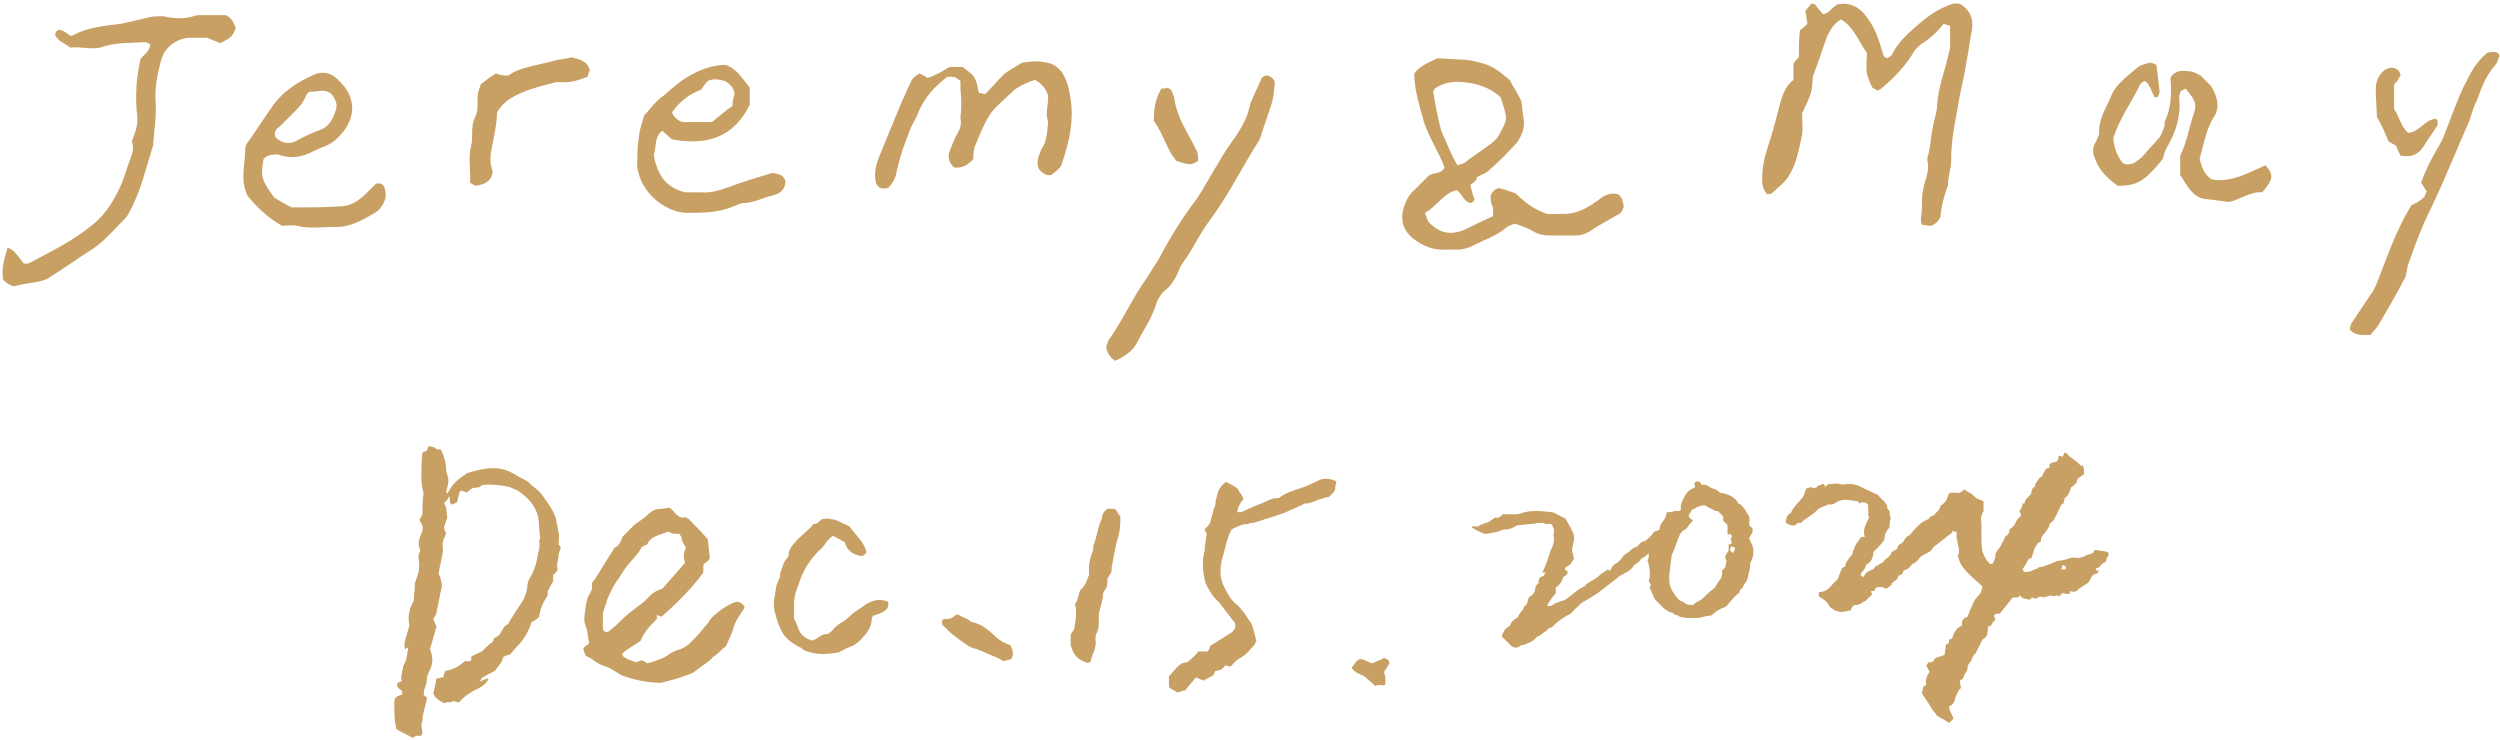 <!-- Generator: Adobe Illustrator 25.0.0, SVG Export Plug-In  -->
<svg version="1.1" xmlns="http://www.w3.org/2000/svg" xmlns:xlink="http://www.w3.org/1999/xlink" x="0px" y="0px" width="231.4px"
	 height="68.5px" viewBox="0 0 231.4 68.5" style="overflow:visible;enable-background:new 0 0 231.4 68.5;" xml:space="preserve">
<style type="text/css">
	.st0{fill:#C9A063;}
</style>
<defs>
</defs>
<g>
	<g>
		<path class="st0" d="M42.3,46.5c-0.2,0.1-0.3,0.1-0.4,0.2c-0.4-0.1-0.2-0.4-0.3-0.7c0,0-0.1,0-0.1,0c0,0.3-0.3,0.4-0.4,0.6
			c0.3,0.4,0.2,0.8,0.3,1.3c-0.1,0.3-0.2,0.6-0.3,0.9c0,0.2,0.1,0.3,0.2,0.6c-0.1,0.1-0.1,0.3-0.2,0.4c-0.1,0.3-0.2,0.6-0.1,0.9
			c0,0.1,0,0.2,0,0.3c-0.1,0.7-0.3,1.4-0.4,2.1c0.1,0.2,0.2,0.4,0.2,0.6c0.1,0.2,0.1,0.5,0.1,0.6c-0.2,0.8-0.3,1.5-0.5,2.4
			c0,0.1-0.1,0.3-0.3,0.6c0.1,0.2,0.2,0.5,0.3,0.7c-0.2,0.7-0.4,1.4-0.6,2.1c0.3,0.7,0.3,1.4-0.1,2.1c-0.1,0.2-0.2,0.5-0.2,0.7
			c0,0.3-0.1,0.6-0.2,0.9c-0.1,0.1,0,0.3-0.1,0.5c0.1,0.1,0.2,0.2,0.3,0.2c0,0.1,0,0.2,0,0.2c-0.1,0.7-0.4,1.3-0.4,2
			c0,0.1-0.1,0.3-0.1,0.3c0,0.3,0.1,0.6,0.1,0.9c-0.1,0.3-0.3,0.2-0.5,0.2c-0.1,0-0.3,0.1-0.4,0.2c-0.5-0.3-1-0.5-1.5-0.8
			c-0.2-0.7-0.2-1.5-0.2-2.2c0-0.1,0-0.2,0-0.3c0-0.3,0.1-0.5,0.4-0.6c0.1,0,0.2-0.1,0.3-0.1c0.1-0.3,0-0.4-0.2-0.5
			c-0.2-0.2-0.3-0.3-0.2-0.6c0.1,0,0.2-0.1,0.3-0.1c0,0,0.1-0.1,0.1-0.1c-0.1-0.2-0.1-0.4,0-0.6c0-0.2,0-0.3,0.1-0.5
			c0-0.1,0-0.3,0.1-0.4c0.1-0.2,0.2-0.4,0.2-0.5c0.1-0.3,0.1-0.7,0.2-1.1c-0.1,0.1-0.2,0.1-0.3,0.2c-0.2-0.6,0.1-1.1,0.4-2.2
			c-0.2-0.9,0-1.6,0.4-2.3c0-0.5,0.1-1,0.1-1.6c0.1-0.3,0.2-0.6,0.3-0.9c0.1-0.3,0.1-0.7,0.1-1c-0.1-0.4-0.1-0.8,0.1-1.1
			c0-0.2-0.1-0.3-0.1-0.4c-0.1-0.3,0-0.7,0.1-1c0.3-0.5,0.3-0.9,0-1.3c0,0,0-0.1-0.1-0.2c0.1-0.1,0.2-0.3,0.3-0.5c0-0.6,0-1.2,0.1-2
			c-0.1-0.3-0.2-0.8-0.2-1.3c0-0.8,0-1.6,0.1-2.4c0.1-0.1,0.3-0.1,0.4-0.2c0.1-0.1,0.1-0.3,0.2-0.4c0.2,0,0.3,0.1,0.5,0.1
			c0.1,0.1,0.2,0.2,0.3,0.2c0.1,0,0.2,0,0.3,0c0.3,0.6,0.5,1.3,0.5,1.9c0,0.3,0.2,0.6,0.2,1c0,0.3-0.1,0.6-0.2,1
			c0,0.1,0.1,0.1,0.1,0.2c0.5-0.9,0.9-1.3,1.7-1.8c0,0,0.1-0.1,0.1-0.1c1-0.3,2.1-0.6,3.2-0.4c0.5,0.1,0.9,0.3,1.4,0.6
			c0.3,0.2,0.6,0.3,0.9,0.5c0.2,0.1,0.3,0.2,0.5,0.4c0.2,0.2,0.4,0.3,0.6,0.5c0.1,0.1,0.2,0.2,0.3,0.3c0.4,0.6,0.9,1.2,1.2,1.9
			c0.1,0.2,0.2,0.5,0.2,0.7c0.1,0.3,0.1,0.6,0.2,1c0.1,0.3,0,0.7,0,1.1c0.1,0.1,0.2,0.2,0.2,0.4c-0.1,0.2-0.2,0.4-0.2,0.6
			c0,0.3-0.1,0.5-0.1,0.7c-0.1,0.2,0,0.4,0,0.7c-0.1,0.1-0.2,0.3-0.4,0.4c0,0.2,0,0.3,0,0.6c-0.2,0.3-0.3,0.6-0.5,0.9
			c0,0.1,0,0.2,0,0.4c-0.4,0.6-0.7,1.2-0.8,2c-0.2,0.2-0.5,0.4-0.7,0.5c-0.3,0.9-0.7,1.6-1.4,2.3c-0.2,0.2-0.4,0.5-0.6,0.7
			c-0.2,0-0.4,0.1-0.6,0.2c-0.1,0.2-0.1,0.4-0.2,0.5c-0.2,0.3-0.4,0.5-0.6,0.8c-0.4,0.2-0.8,0.4-1.1,0.6c-0.1,0-0.1,0.1-0.3,0.4
			c0.4-0.2,0.6-0.3,0.8-0.3c0,0,0,0.1,0,0.1c-0.3,0.5-0.8,0.8-1.3,1c-0.5,0.3-1,0.6-1.4,1.1c-0.1,0-0.2,0-0.5-0.1
			c-0.1,0-0.2,0.1-0.4,0.1c-0.2,0-0.3,0-0.5,0.1c-0.3-0.2-0.8-0.4-1-0.9c0.1-0.4,0.2-0.9,0.3-1.4c0.2,0,0.4-0.1,0.6-0.1
			c0.1-0.2,0.1-0.4,0.2-0.6c0.7-0.1,1.3-0.4,1.8-0.9c0.2,0,0.3,0,0.5,0c0.2-0.1,0.1-0.3,0.1-0.4c0.3-0.2,0.6-0.3,1-0.5
			c0.3-0.3,0.6-0.6,1-0.9c0,0,0.1-0.1,0.1-0.3c0.2-0.1,0.3-0.2,0.5-0.3c0.3-0.4,0.4-0.9,0.8-1c0.4-0.7,0.8-1.3,1.2-1.9
			c0.3-0.4,0.5-0.9,0.6-1.5c0-0.4,0.1-0.7,0.3-1c0.4-0.7,0.6-1.4,0.7-2.2c0.1-0.3,0.2-0.7,0.1-1.1c0-0.1,0.1-0.3,0.1-0.3
			c-0.1-0.7-0.1-1.4-0.2-2c-0.3-1.1-1-1.8-1.9-2.4c-0.2-0.1-0.5-0.2-0.7-0.3c-0.7-0.2-1.9-0.3-2.5-0.2c-0.1,0-0.2,0.1-0.2,0.1
			c-0.2,0.2-0.5,0.1-0.8,0.2c-0.1,0.1-0.3,0.2-0.5,0.4c-0.2-0.1-0.3-0.1-0.5-0.2c-0.1,0.1-0.1,0.1-0.2,0.2
			C42.5,45.8,42.4,46.1,42.3,46.5z"/>
		<path class="st0" d="M67.2,59.8c-0.4,0.3-0.7,0.7-1.2,1c-0.4,0.5-1,0.8-1.5,1.2c-0.4,0.4-1,0.5-1.5,0.7c-0.6,0.2-1.1,0.3-1.8,0.5
			c-1.1,0-2.2-0.2-3.4-0.6c-0.4-0.1-0.7-0.4-1.1-0.6c-0.3-0.2-0.6-0.3-0.9-0.4c-0.3-0.1-0.6-0.3-0.9-0.5c-0.2-0.2-0.5-0.3-0.7-0.4
			C54.1,60.4,54,60.2,54,60c0.2-0.2,0.3-0.3,0.5-0.4c0-0.1,0.1-0.2,0-0.2c-0.1-0.5-0.1-1-0.3-1.5c-0.2-0.5-0.1-1,0-1.6
			c0-0.3,0.1-0.6,0.2-1c0.1-0.2,0.3-0.5,0.4-0.8c0-0.1,0-0.3,0-0.5c0-0.1,0.1-0.2,0.2-0.3c0.6-0.9,1.1-1.8,1.7-2.7
			c0.1-0.1,0.1-0.3,0.2-0.3c0.4-0.2,0.6-0.6,0.7-1c0.4-0.4,0.8-0.8,1.1-1.1c0.1-0.1,0.3-0.2,0.4-0.3c0.3-0.2,0.6-0.4,0.9-0.7
			c0.3-0.3,0.7-0.5,1.1-0.5c0.3,0,0.6-0.1,0.9-0.1c0.4,0.3,0.6,0.8,1.1,0.9c0.1,0,0.3,0,0.4,0c0.1,0,0.1,0.1,0.2,0.1
			c0.6,0.6,1.2,1.2,1.8,1.9c0.1,0.5,0.1,1.1,0.2,1.7c0,0.3-0.4,0.4-0.6,0.7c0,0.2,0,0.4,0,0.7c-1.1,1.5-2.5,2.9-3.9,4.1
			c-0.1-0.1-0.3-0.1-0.4-0.2c0,0.2,0,0.3,0,0.4c-0.6,0.6-1.2,1.2-1.5,2c-0.5,0.4-1.2,0.7-1.7,1.2c0,0.2,0.1,0.3,0.3,0.4
			c0.3,0.2,0.7,0.3,1,0.4c0.2-0.1,0.3-0.1,0.5-0.2c0.1,0.1,0.3,0.1,0.5,0.3c0.7-0.2,1.5-0.4,2.1-0.9c0.2-0.1,0.4-0.2,0.6-0.3
			c0.5-0.1,0.8-0.3,1.2-0.6c0.4-0.4,0.8-0.8,1.2-1.3c0.2-0.3,0.5-0.5,0.7-0.9c0.3-0.4,0.7-0.7,1.1-1c0.5-0.3,0.9-0.6,1.4-0.7
			c0.3,0,0.5,0.2,0.7,0.4c0,0.1,0,0.2,0,0.2c-0.4,0.6-0.8,1.1-1,1.8C67.7,58.8,67.4,59.3,67.2,59.8z M56.2,58.5
			c0.3-0.1,0.5-0.4,0.8-0.6c0.4-0.4,0.8-0.8,1.3-1.2c0.6-0.5,1.3-0.9,1.8-1.5c0.4-0.4,0.8-0.6,1.2-0.7c0.7-0.8,1.4-1.6,2.1-2.4
			c-0.1-0.4-0.2-0.9,0.1-1.4c-0.2-0.3-0.4-0.6-0.4-0.9c0-0.1-0.2-0.3-0.2-0.4c-0.2,0-0.4,0-0.5,0c-0.2,0-0.4-0.1-0.5-0.2
			c-0.3,0.1-0.6,0.2-0.9,0.3c-0.5,0.2-0.9,0.4-1.1,0.9c-0.5,0.2-0.5,0.2-0.6,0.4c-0.3,0.6-0.8,1-1.2,1.5c-0.4,0.5-0.7,1.1-1.1,1.6
			c-0.3,0.5-0.6,1.1-0.8,1.6c-0.1,0.4-0.3,0.9-0.4,1.3c0,0.5,0,0.9,0,1.3C55.8,58.3,55.9,58.5,56.2,58.5z"/>
		<path class="st0" d="M111.7,49.4c-0.1-0.1-0.1-0.2-0.2-0.4c0.2-0.2,0.4-0.4,0.5-0.6c0.2-0.7,0.3-1.2,0.5-1.7c0-0.2,0-0.4,0.1-0.6
			c0.1-0.6,0.3-1.1,0.9-1.5c0.3,0.2,0.6,0.3,0.9,0.5c0.1,0.1,0.2,0.1,0.2,0.2c0.1,0.3,0.4,0.5,0.5,0.9c-0.3,0.3-0.5,0.7-0.6,1.2
			c0.2,0,0.3,0,0.4,0c0.5-0.2,1-0.5,1.6-0.7c0.6-0.2,1.1-0.6,1.8-0.6c0.1,0,0.1,0,0.2-0.1c0.7-0.5,1.6-0.7,2.4-1
			c0.4-0.2,0.7-0.3,1.1-0.5c0.5-0.3,1.1-0.2,1.6,0c0,0,0,0,0.1,0.1c0,0.1-0.1,0.3-0.1,0.4c0,0.2,0,0.3-0.1,0.5
			c-0.2,0.2-0.3,0.3-0.5,0.5c-0.3,0-0.6,0.2-0.8,0.2c-0.4,0.1-0.8,0.4-1.3,0.4c-0.2,0-0.3,0.1-0.5,0.2c-0.5,0.2-1.1,0.5-1.6,0.7
			c-0.9,0.3-1.8,0.6-2.8,0.9c-0.2,0-0.3,0-0.5,0.1c-0.6,0-1.1,0.3-1.5,0.5c-0.5,0.9-0.6,1.9-0.9,2.8c-0.2,0.9-0.2,1.7,0.2,2.5
			c0.3,0.6,0.6,1.2,1.1,1.6c0.5,0.4,0.9,1,1.2,1.5c0.3,0.3,0.4,0.8,0.5,1.2c0.1,0.2,0.1,0.5,0.2,0.7c-0.1,0.1-0.1,0.3-0.2,0.4
			c-0.4,0.4-0.7,0.9-1.3,1.2c-0.4,0.2-0.6,0.5-0.9,0.8c-0.2,0-0.3-0.1-0.5-0.1c-0.1,0.1-0.2,0.3-0.4,0.4c-0.1,0-0.3,0.1-0.5,0.1
			c-0.1,0.1-0.1,0.3-0.2,0.4c-0.3,0.2-0.6,0.3-0.9,0.5c-0.2-0.1-0.5-0.2-0.7-0.3c-0.2,0.2-0.3,0.4-0.5,0.6c-0.2,0.2-0.3,0.4-0.5,0.6
			c-0.1,0-0.4,0.1-0.7,0.2c-0.3-0.2-0.6-0.3-0.8-0.5c0-0.3,0-0.6,0-1c0.4-0.4,0.7-0.9,1.2-1.2c0.1,0,0.3-0.1,0.5-0.1
			c0.3-0.3,0.8-0.6,1-1c0.3,0,0.6,0,0.9,0c0.1-0.2,0.2-0.3,0.2-0.5c0.6-0.4,1.3-0.8,1.9-1.2c0.2-0.1,0.3-0.3,0.4-0.4
			c0.1-0.4,0-0.6-0.2-0.8c-0.3-0.4-0.7-0.9-1-1.3c-0.1-0.1-0.2-0.3-0.3-0.4c-0.5-0.4-0.8-0.9-1.1-1.5c-0.2-0.3-0.2-0.7-0.3-1.1
			c-0.1-0.7-0.1-1.4,0.1-2.1C111.5,50.6,111.6,50,111.7,49.4z"/>
		<path class="st0" d="M82.2,55.7c0.1,0.5-0.1,0.7-0.4,0.9c-0.3,0.2-0.7,0.3-1,0.4c0,0.1-0.1,0.1-0.1,0.2c0,0.5-0.2,1-0.5,1.4
			c-0.4,0.5-0.9,1.1-1.6,1.3c-0.3,0.1-0.6,0.3-1,0.5c-0.2,0-0.6,0.1-0.9,0.1c-0.7,0.1-1.3,0-2-0.2c-0.2-0.1-0.3-0.1-0.4-0.2
			c-0.1-0.1-0.2-0.2-0.3-0.2c-1.3-0.7-1.6-1.2-2-2.3c-0.1-0.3-0.2-0.6-0.3-1c-0.1-0.5-0.1-0.9,0-1.4c0.1-0.4,0.1-0.8,0.2-1.1
			c0.1-0.2,0.2-0.5,0.3-0.7c0-0.1,0-0.2,0-0.3c0.2-0.5,0.3-1.1,0.7-1.5c0.1-0.1,0.1-0.2,0.1-0.3c0-0.4,0.3-0.8,0.6-1.1
			c0.2-0.3,0.5-0.5,0.8-0.8c0.3-0.3,0.6-0.5,0.9-0.9c0.1,0,0.3,0,0.5-0.2c0.2-0.3,0.5-0.3,0.8-0.3c0.2,0,0.4,0.1,0.7,0.1
			c0.4,0.2,0.9,0.4,1.3,0.6c0.6,0.8,1.4,1.5,1.6,2.4c-0.2,0.4-0.5,0.4-0.8,0.3c-0.6-0.2-1-0.5-1.2-1.2c-0.3-0.2-0.7-0.4-1.1-0.6
			c-0.3,0.2-0.5,0.4-0.7,0.7c-0.1,0.2-0.3,0.4-0.4,0.5c-0.6,0.5-1,1.1-1.4,1.7c-0.1,0.2-0.2,0.4-0.3,0.6c-0.2,0.4-0.3,0.8-0.5,1.3
			c-0.2,0.5-0.3,1-0.3,1.5c0,0.5,0,0.9,0,1.4c0.2,0.3,0.3,0.6,0.4,0.9c0.2,0.5,0.5,0.8,1,1c0.1,0,0.2,0,0.2,0.1
			c0.6-0.1,0.9-0.7,1.5-0.6c0.1-0.1,0.3-0.2,0.4-0.3c0.3-0.4,0.7-0.7,1.1-0.9c0.3-0.2,0.6-0.5,0.8-0.7c0.4-0.3,0.9-0.6,1.3-0.9
			C80.9,55.5,81.5,55.4,82.2,55.7z"/>
		<path class="st0" d="M100.8,53.2c0-0.2,0-0.5,0-0.7c0-0.4,0.1-0.7,0.2-1.1c0.1-0.2,0.2-0.5,0.2-0.7c0-0.1,0-0.1,0-0.2
			c0.3-0.7,0.4-1.6,0.7-2.3c0.1-0.1,0.1-0.3,0.1-0.4c0.1-0.3,0.2-0.5,0.5-0.7c0.2,0,0.4,0,0.7,0c0.2,0.2,0.3,0.5,0.5,0.7
			c0,0.6,0,1.2-0.2,1.9c-0.3,0.9-0.4,1.9-0.6,2.8c0,0.2,0,0.4-0.1,0.6c-0.1,0.1-0.2,0.3-0.3,0.5c0,0.4,0,0.8-0.3,1.1
			c0,0.1-0.1,0.2-0.1,0.2c0,0.7-0.3,1.3-0.4,2c0,0.2,0,0.4,0,0.7c0,0.3,0,0.7-0.2,1c-0.1,0.2-0.1,0.4-0.1,0.6c0.1,0.5-0.1,1-0.3,1.5
			c-0.1,0.2-0.1,0.4-0.2,0.6c-0.1,0-0.3,0.1-0.4,0c-0.6-0.2-1.1-0.6-1.3-1.3c0-0.1-0.1-0.2-0.1-0.3c0-0.3,0-0.6,0-1
			c0.1-0.1,0.2-0.3,0.3-0.4c0.1-0.5,0.2-1,0.2-1.5c0-0.3,0-0.5-0.1-0.9c0.3-0.3,0.3-0.9,0.5-1.3C100.5,54.2,100.6,53.7,100.8,53.2
			C100.8,53.2,100.8,53.2,100.8,53.2z"/>
		<path class="st0" d="M93.5,59.7c0.2,0.4,0.4,0.8,0.1,1.3c-0.2,0.1-0.5,0.1-0.7,0.2c-0.5-0.3-1-0.5-1.5-0.7
			c-0.4-0.2-0.9-0.4-1.3-0.5c-0.3-0.1-0.6-0.3-0.9-0.5c-0.5-0.4-1-0.7-1.4-1.1c-0.2-0.2-0.4-0.4-0.6-0.6c0-0.2,0-0.3,0-0.4
			c0.1,0,0.1-0.1,0.2-0.1c0.2,0,0.4,0,0.7-0.1c0.1-0.1,0.3-0.2,0.4-0.3c0.1,0,0.1,0,0.2,0c0.3,0.2,0.7,0.3,1,0.5
			c0.1,0.1,0.2,0.2,0.4,0.2c0.9,0.3,1.1,0.5,1.7,1C92.3,59.1,92.8,59.5,93.5,59.7z"/>
		<path class="st0" d="M125.1,61.8c0.3-0.3,0.4-0.7,0.8-0.8c0.4,0,0.7,0.3,1.1,0.4c0.4-0.2,0.8-0.3,1.1-0.5c0.3,0.1,0.5,0.2,0.5,0.5
			c-0.1,0.2-0.3,0.5-0.5,0.8c0.1,0.3,0.2,0.7,0.1,1.2c-0.3,0.1-0.6-0.1-0.9,0.1c-0.3-0.3-0.7-0.6-1-0.9
			C125.9,62.4,125.4,62.3,125.1,61.8z"/>
		<g>
			<path class="st0" d="M173.6,54.4c0,0.1-0.1,0.2-0.1,0.3c-0.1,0-0.2,0-0.3,0c0,0.1,0,0.2,0.1,0.3c-0.2,0.2-0.4,0.4-0.6,0.6
				c-0.3,0.1-0.5,0.4-0.9,0.4c-0.1,0-0.2,0-0.3,0.1c-0.1,0.2-0.2,0.3-0.2,0.4c-0.2,0-0.4,0.1-0.5,0.1c-0.2,0-0.4,0.1-0.6,0
				c-0.2,0-0.4-0.1-0.5-0.2c-0.1-0.1-0.2-0.1-0.3-0.2c-0.2-0.4-0.5-0.7-0.9-0.9c-0.2-0.1-0.2-0.3-0.1-0.5c0.5,0,0.9-0.3,1.2-0.7
				c0.1-0.1,0.3-0.3,0.4-0.4c0.1-0.1,0.2-0.2,0.2-0.4c0.1-0.2,0.2-0.5,0.3-0.7c0.1-0.1,0.2-0.1,0.3-0.2c0-0.3,0.2-0.5,0.4-0.8
				c0.1-0.1,0.3-0.3,0.3-0.5c0-0.1,0.1-0.2,0.1-0.3c0.1-0.2,0.2-0.5,0.4-0.7c0.1-0.2,0.2-0.3,0.3-0.4c0.1,0,0.2,0,0.3,0
				c-0.1-0.3-0.1-0.6,0-0.9c0.1-0.3,0.2-0.5,0.4-0.9c0-0.1-0.1-0.2-0.1-0.3c0.1-0.2,0-0.6,0-0.9c-0.2-0.2-0.5-0.3-0.8-0.1
				c-0.1-0.1-0.1-0.2-0.1-0.2c-0.3,0-0.5-0.1-0.8-0.1c-0.5-0.1-1,0-1.4,0.3c-0.1,0.1-0.4,0.1-0.5,0.1c0,0-0.1,0-0.1,0
				c-0.3,0.2-0.7,0.2-1,0.5c-0.1,0.1-0.2,0.2-0.3,0.3c-0.3,0.2-0.7,0.5-1,0.7c-0.1,0.1-0.1,0.1-0.2,0.2c-0.2,0-0.4,0-0.5,0.2
				c-0.3,0.1-0.6,0-0.9-0.2c0-0.4,0.1-0.7,0.4-0.9c0,0,0.1,0,0.1-0.1c0.2-0.5,0.7-0.9,1-1.3c0.1-0.1,0.2-0.3,0.2-0.4
				c0.1-0.2,0.1-0.3,0.2-0.5c0.1,0,0.3-0.1,0.5-0.1c0,0,0.1,0,0.1,0.1c0.1,0,0.3-0.1,0.4-0.1c0,0,0-0.1,0-0.1
				c0.2-0.1,0.3-0.1,0.5-0.2c0.1,0,0.1,0,0.2,0.1c0,0.1,0,0.1,0,0.2c0.1-0.1,0.1-0.1,0.2-0.2c0.1-0.1,0.2-0.1,0.3-0.1
				c0.3,0,0.6-0.1,0.9,0c0.2,0.1,0.5,0,0.7,0c0.4,0,0.7,0,1.1,0.2c0.6,0.3,1.1,0.5,1.7,0.8c0,0,0.1,0,0.1,0.1
				c0.2,0.3,0.6,0.5,0.7,0.8c0.1,0.1,0.1,0.3,0.1,0.4c0.1,0.1,0.2,0.2,0.2,0.2c0,0.2,0,0.4,0.1,0.6c0,0,0,0.1,0,0.1
				c-0.1,0.3-0.1,0.5-0.1,0.8c-0.4,0.5-0.4,0.5-0.5,1.2c-0.3,0.4-0.6,0.7-1,1.1c0,0.2,0,0.3-0.1,0.5c0,0.1-0.1,0.3-0.2,0.4
				c-0.1,0.1-0.2,0.2-0.4,0.3c0,0.4-0.4,0.6-0.5,0.9c0.1,0.1,0.2,0.2,0.3,0.2c0.1-0.2,0.2-0.4,0.4-0.5c0.2-0.1,0.4-0.2,0.5-0.2
				c0.1-0.1,0.1-0.2,0.2-0.3c0.1,0,0.2,0,0.2-0.1c0.2-0.1,0.5-0.2,0.6-0.4c0-0.1,0.1-0.1,0.2-0.2c0.2-0.1,0.4-0.3,0.5-0.6
				c0.2-0.1,0.3-0.2,0.5-0.3c0-0.1,0.1-0.2,0.1-0.3c0,0,0.1-0.1,0.1-0.1c0.2-0.1,0.4-0.2,0.5-0.5c0.1-0.2,0.3-0.3,0.5-0.4
				c0.2-0.3,0.4-0.5,0.6-0.7c0.2-0.2,0.4-0.4,0.6-0.5c0.1-0.1,0.1-0.1,0.2-0.1c0.2-0.1,0.4-0.2,0.5-0.4c0.1,0,0.2-0.1,0.3-0.1
				c0.2-0.3,0.6-0.5,0.6-0.9c0.4-0.2,0.6-0.5,0.7-0.9c0-0.1,0.1-0.2,0.2-0.3c0.2,0,0.3,0,0.5,0c0.3,0.1,0.5,0,0.7-0.2
				c0,0,0.1-0.1,0.1-0.1c0.1,0.1,0.2,0.1,0.3,0.2c0.2,0.1,0.4,0.2,0.5,0.3c0.1,0.1,0.2,0.2,0.3,0.3c0.2,0.1,0.5,0.2,0.7,0.3
				c0,0.3,0,0.6,0,0.9c-0.2,0.3-0.3,0.7-0.2,1.1c0,0.2,0,0.3,0,0.5c0,0.2,0,0.4,0,0.6c0,0.5,0,1.1,0.1,1.6c0.1,0.1,0.1,0.3,0.2,0.4
				c0.1,0.3,0.3,0.5,0.5,0.7c0,0,0.1,0,0.2,0c0.2-0.3,0.3-0.5,0.3-0.9c0-0.1,0.1-0.2,0.2-0.4c0.1-0.1,0.2-0.2,0.3-0.4
				c0.1-0.3,0.3-0.5,0.4-0.8c0,0,0-0.1,0.1-0.1c0.2-0.1,0.3-0.3,0.3-0.6c0.3-0.2,0.5-0.4,0.6-0.7c0.1-0.2,0.2-0.3,0.3-0.4
				c0.1-0.1,0.2-0.2,0.2-0.2c-0.1-0.1-0.1-0.3-0.2-0.4c0.2-0.2,0.3-0.4,0.3-0.7c0.1,0,0.1,0,0.2,0c0-0.4,0.4-0.6,0.6-0.9
				c0.1-0.5,0.1-0.5,0.4-0.7c-0.1-0.2,0.1-0.3,0.2-0.5c0.1-0.2,0.2-0.3,0.4-0.4c0.1-0.1,0.1-0.3,0.2-0.4c0.1-0.2,0.2-0.4,0.5-0.4
				c0-0.1,0-0.2,0-0.3c0.1-0.1,0.2-0.2,0.3-0.2c0.1,0,0.2,0,0.4-0.1c0.1-0.2,0.2-0.3,0.1-0.5c0.2,0,0.3,0,0.4,0.1
				c0.1-0.1,0.1-0.3,0.2-0.4c0.2,0,0.3,0.2,0.4,0.3c0.3,0.2,0.5,0.4,0.8,0.6c0.1,0.1,0.2,0.2,0.3,0.3c0.1,0,0.2,0,0.2,0
				c0.1,0.2,0.1,0.5,0.1,0.8c-0.2,0.1-0.4,0.3-0.6,0.4c0,0.1-0.1,0.2-0.1,0.4c-0.1,0.1-0.3,0.3-0.5,0.4c-0.1,0.3-0.2,0.8-0.6,1
				c0,0.2-0.1,0.4-0.1,0.5c-0.1,0-0.1,0.1-0.2,0.1c-0.7,1.5-0.7,1.5-1.1,1.8c0,0.3-0.2,0.5-0.4,0.8c-0.2,0.2-0.4,0.4-0.4,0.8
				c-0.1,0.1-0.2,0.1-0.3,0.2c-0.1,0.2-0.2,0.3-0.3,0.5c0,0.1-0.1,0.3-0.1,0.4c-0.1,0.2-0.1,0.3-0.2,0.5c-0.1,0-0.2,0-0.2,0
				c-0.2,0.4-0.4,0.7-0.6,1c0,0,0.1,0.1,0.1,0.2c0.2,0.1,0.4,0,0.6,0c0.2-0.1,0.4-0.2,0.7-0.3c0,0,0.1-0.1,0.1-0.1
				c0.4,0,0.7-0.2,1.1-0.3c0.2-0.1,0.4-0.2,0.7-0.3c0.3,0,0.7-0.1,1-0.2c0.2-0.1,0.4-0.1,0.5-0.1c0.4,0.1,0.8,0,1.1-0.2
				c0.2-0.1,0.4-0.1,0.6-0.2c0.1-0.1,0.1-0.3,0.3-0.3c0.4,0.1,0.8,0.1,1.1,0.2c0.1,0.1,0.1,0.3,0,0.4c-0.1,0.1-0.1,0.3-0.2,0.5
				c0,0-0.1,0.1-0.2,0.1c-0.1,0.1-0.2,0.1-0.3,0.3c-0.1,0.1-0.2,0.2-0.4,0.2c0,0,0,0.1,0,0.2c0.1,0,0.2,0,0.3,0
				c-0.1,0.1-0.1,0.2-0.2,0.3c-0.3,0-0.5,0.2-0.6,0.5c-0.1,0.2-0.2,0.3-0.3,0.4c-0.3,0.2-0.7,0.4-1,0.7c-0.1,0.1-0.3,0.1-0.6,0
				c0,0.1,0,0.1,0,0.2c-0.2,0.2-0.4,0-0.7,0c-0.1,0.1-0.2,0.2-0.3,0.3c-0.1,0-0.1-0.1-0.2-0.1c-0.2,0.1-0.4,0.1-0.6,0
				c-0.2,0.1-0.4,0.1-0.6,0.2c-0.2-0.1-0.5-0.1-0.7,0.1c-0.1,0-0.3,0-0.4-0.1c-0.1,0.1-0.1,0.1-0.2,0.2c-0.2,0-0.4-0.1-0.6-0.1
				c0,0,0,0,0,0c-0.1-0.1-0.3-0.2-0.4-0.3c0,0.1-0.1,0.2-0.1,0.2c-0.2,0-0.3,0-0.5,0c-0.4,0.5-0.8,1-1.2,1.5c-0.6,0-0.6,0.1-0.4,0.6
				c-0.2,0.1-0.3,0.3-0.4,0.5c-0.1,0-0.2,0.1-0.3,0.1c0,0,0,0.1,0,0.1c0,0,0,0.1,0,0.1c0,0.5-0.1,0.8-0.5,1
				c-0.2,0.4-0.4,0.8-0.6,1.2c0,0.1-0.1,0.1-0.1,0.1c-0.1,0.1-0.2,0.3-0.3,0.5c0,0.2-0.2,0.3-0.3,0.5c-0.1,0.2-0.1,0.4-0.1,0.5
				c-0.1,0.2-0.2,0.3-0.3,0.5c0,0.1-0.1,0.2-0.1,0.3c-0.1,0.1-0.2,0.1-0.3,0.2c0,0.2,0.1,0.5,0.1,0.7c-0.2,0.1-0.3,0.4-0.4,0.6
				c0,0.1-0.1,0.2-0.1,0.2c0,0.2-0.1,0.4-0.2,0.6c-0.1,0.1-0.2,0.2-0.4,0.3c0,0.4,0.3,0.7,0.4,1.1c-0.1,0.1-0.2,0.3-0.4,0.4
				c-0.2-0.1-0.3-0.2-0.5-0.3c-0.2-0.1-0.4-0.2-0.5-0.3c-0.1,0-0.2-0.1-0.2-0.2c-0.3-0.3-0.5-0.7-0.7-1c-0.2-0.3-0.4-0.6-0.6-0.9
				c0-0.2,0.1-0.4,0.1-0.6c0.1-0.1,0.2-0.2,0.3-0.2c-0.1-0.4,0-0.8,0.3-1.2c-0.1-0.2-0.2-0.4-0.3-0.6c0.1-0.1,0.1-0.2,0.2-0.3
				c0.1,0,0.2,0,0.2,0c0.1,0,0.3-0.1,0.3-0.2c0.1-0.2,0.3-0.3,0.5-0.3c0.2-0.1,0.3-0.1,0.5-0.2c0-0.3,0.1-0.6,0.1-0.9
				c0.1-0.1,0.2-0.1,0.3-0.2c0-0.1,0-0.2,0-0.3c0.1,0,0.2-0.1,0.3-0.1c0.1-0.5,0.4-1,0.9-1.2c0-0.1,0-0.3,0-0.4
				c0.2-0.3,0.2-0.3,0.5-0.4c0.2-0.5,0.4-1,0.7-1.6c0.6-0.7,0.5-0.5,0.7-1.2c-0.4-0.4-0.9-0.8-1.3-1.2c-0.4-0.4-0.8-0.9-0.9-1.4
				c0-0.1-0.1-0.2-0.1-0.3c0.2-0.2,0.1-0.4,0.1-0.7c-0.1-0.3-0.1-0.6-0.2-0.9c0-0.2,0-0.4,0-0.6c0,0-0.1,0-0.2,0
				c-0.1,0-0.1,0-0.2-0.1c0,0.1,0,0.1,0,0.2c-0.6,0.4-1.1,0.9-1.7,1.3c0,0,0,0,0,0c-0.1,0.1-0.2,0.3-0.3,0.4c0,0,0,0,0,0
				c-0.3,0.2-0.6,0.3-0.9,0.5c-0.2,0.2-0.4,0.6-0.8,0.7c-0.2,0.3-0.4,0.5-0.8,0.6c0,0.1-0.1,0.2-0.1,0.3c-0.1,0.1-0.2,0.1-0.4,0.2
				c0,0.1,0,0.1-0.1,0.3c-0.1,0.1-0.3,0.2-0.5,0.4c0,0,0,0.1-0.1,0.2c-0.1,0.1-0.3,0.2-0.4,0.3C174.2,54.3,174.1,54.3,173.6,54.4z
				 M190.8,52.7c0.2,0,0.3,0,0.4,0c0-0.1,0-0.2,0-0.3c-0.1,0-0.2-0.1-0.3-0.1C190.9,52.5,190.8,52.6,190.8,52.7z"/>
			<path class="st0" d="M157.3,44.6c0.1,0.1,0.2,0.2,0.2,0.3c0.3-0.1,0.5,0,0.8,0.2c0,0,0.1,0.1,0.2,0.1c0.3,0.1,0.5,0.2,0.7,0.4
				c0.8,0.1,1.5,0.5,1.7,1c0.3,0.1,0.5,0.4,0.7,0.7c0,0.1,0.1,0.1,0.1,0.2c0.2,0.2,0.3,0.5,0.2,0.8c0,0.2,0,0.4,0.2,0.5
				c0.2,0.1,0.1,0.4,0.1,0.5c-0.1,0.2-0.2,0.3-0.3,0.5c0.1,0.4,0.4,0.7,0.4,1.2c0,0.4-0.1,0.8-0.3,1.1c0,0.2,0,0.5-0.1,0.8
				c-0.1,0.4-0.1,0.8-0.4,1.1c-0.1,0.1-0.1,0.2-0.2,0.4c-0.1,0.1-0.3,0.2-0.3,0.4c0,0.1-0.1,0.1-0.2,0.2c-0.3,0.3-0.6,0.6-0.9,1
				c-0.1,0.1-0.2,0.2-0.3,0.2c-0.1,0.1-0.3,0.1-0.4,0.2c-0.2,0.1-0.4,0.2-0.6,0.4c-0.1,0.1-0.2,0.2-0.4,0.2c-0.4,0-0.7,0.2-1.1,0.2
				c-0.3,0-0.7,0-1,0c-0.2,0-0.4-0.1-0.6-0.1c-0.1-0.1-0.3-0.2-0.5-0.2c-0.1-0.1-0.1-0.1-0.2-0.2c-0.3,0-0.5-0.2-0.8-0.4
				c-0.2-0.2-0.5-0.5-0.7-0.7c0,0-0.1-0.1-0.1-0.1c-0.2-0.3-0.3-0.7-0.5-1.1c0-0.1,0.1-0.2,0.1-0.3c-0.1-0.1-0.1-0.2-0.2-0.3
				c0.2-0.6,0.1-1.3-0.1-1.9c0-0.1,0.1-0.2,0.1-0.3c0-0.2,0-0.3,0-0.4c-0.2,0.2-0.4,0.4-0.7,0.5c-0.1,0.3-0.4,0.4-0.6,0.6
				c0,0-0.1,0-0.1,0.1c-0.3,0.5-1,0.7-1.4,1c0,0-0.1,0.1-0.1,0.1c-0.4,0.3-0.9,0.7-1.3,1c-0.6,0.5-1.3,0.9-2,1.3
				c-0.1,0.1-0.2,0.1-0.2,0.2c-0.2,0.2-0.5,0.4-0.7,0.7c-0.1,0.1-0.3,0.2-0.5,0.3c-0.5,0.3-0.9,0.6-1.3,1c-0.1,0.1-0.1,0.1-0.2,0.1
				c-0.1,0-0.1,0-0.2,0.1c-0.1,0.2-0.4,0.3-0.6,0.5c-0.1,0.1-0.2,0.1-0.3,0.2c-0.1,0-0.2,0.1-0.2,0.1c-0.3,0.4-0.7,0.5-1.2,0.7
				c-0.1,0-0.2,0-0.3,0.1c-0.3,0.2-0.5,0.2-0.8,0c-0.3-0.3-0.6-0.6-0.9-0.9c0.1-0.4,0.3-0.7,0.6-0.9c0.1,0,0.2-0.1,0.2-0.2
				c0.1-0.3,0.4-0.5,0.6-0.6c0,0,0.1-0.1,0.1-0.1c0.1-0.2,0.2-0.4,0.4-0.6c0.1-0.1,0.1-0.2,0.2-0.4c0.3-0.1,0.3-0.5,0.4-0.8
				c0.1-0.1,0.3-0.2,0.4-0.3c0.1-0.2,0.2-0.3,0.2-0.5c0-0.2,0.1-0.4,0.3-0.5c0-0.2,0-0.4,0.2-0.6c0.1,0,0.2-0.1,0.3-0.1
				c0-0.1,0.1-0.2,0.2-0.3c-0.2,0-0.3,0-0.3,0c0,0,0,0,0-0.1c0.3-0.6,0.5-1.2,0.7-1.9c0-0.1,0.1-0.1,0.1-0.2
				c0.2-0.4,0.3-0.8,0.2-1.2c0-0.1,0-0.1,0-0.2c0.1-0.3,0-0.6-0.2-0.9c-0.1,0-0.2,0-0.3,0c-0.2,0-0.3,0-0.4-0.1c-0.1,0-0.3,0-0.4,0
				c-0.3,0-0.5,0.1-0.8,0.1c-0.4,0-0.7,0.1-1.1,0.1c-0.2,0-0.3,0.1-0.5,0.2c-0.2,0.1-0.4,0.2-0.7,0.2c-0.3,0-0.5,0.1-0.7,0.2
				c-0.3,0.1-0.7,0.1-1,0.2c-0.1,0-0.2,0-0.3,0c-0.1,0-0.2-0.1-0.3-0.1c-0.1-0.1-0.2-0.1-0.4-0.2c-0.2-0.1-0.3-0.2-0.5-0.3
				c0.1-0.1,0.2-0.1,0.3-0.1c0.2,0.1,0.4,0,0.5-0.1c0.3-0.1,0.5-0.2,0.8-0.3c0.2-0.1,0.4-0.3,0.6-0.4c0.3,0.1,0.5-0.1,0.7-0.3
				c0.4,0,0.8,0,1.1,0c0.2,0,0.4,0,0.6-0.1c0.9-0.3,1.8-0.2,2.8-0.1c0.2,0,0.5,0.2,0.7,0.3c0.2,0.1,0.4,0.2,0.6,0.3
				c0.3,0.5,0.5,0.9,0.7,1.3c0.1,0.2,0.1,0.4,0.1,0.6c0,0.2-0.1,0.4-0.1,0.5c0,0.2-0.1,0.3-0.1,0.5c0.1,0.3,0.1,0.6,0.2,0.8
				c-0.1,0.1-0.1,0.2-0.2,0.3c-0.1,0.2-0.2,0.3-0.4,0.4c-0.2,0.1-0.3,0.2-0.2,0.4c0.1,0,0.1,0,0.2,0.1c0,0.3-0.2,0.4-0.4,0.5
				c-0.1,0.4-0.3,0.7-0.7,1c0,0.2,0,0.3,0,0.5c-0.3,0.4-0.6,0.7-0.8,1.2c0.4,0,0.4,0,0.8-0.3c0.1,0,0.2,0,0.3-0.1
				c0.4-0.1,0.7-0.2,1-0.5c0.4-0.3,0.8-0.7,1.3-0.9c0,0,0.1,0,0.1-0.1c0.4-0.4,0.9-0.5,1.3-0.9c0.2-0.2,0.5-0.4,0.7-0.5
				c0,0,0.1-0.1,0.1-0.1c0.1,0.1,0.1,0.1,0.2,0.1c0,0,0.1-0.1,0.1-0.1c0.1-0.2,0.2-0.4,0.4-0.5c0.2-0.1,0.3-0.2,0.5-0.4
				c0.2-0.2,0.3-0.5,0.6-0.6c0.3-0.2,0.5-0.5,0.9-0.6c0.1,0,0.1-0.1,0.2-0.2c0.2-0.2,0.3-0.3,0.5-0.3c0.2-0.1,0.3-0.2,0.4-0.3
				c0.1-0.1,0.2-0.2,0.3-0.3c0.1-0.2,0.2-0.3,0.5-0.4c0.1,0,0.1,0,0.2-0.1c0-0.4,0.3-0.7,0.5-1c0.1-0.2,0.1-0.4,0.2-0.6
				c0.1,0,0.2,0,0.4,0c0.1,0,0.2-0.1,0.3-0.1c0.2,0,0.3,0,0.5,0c0-0.1,0.1-0.1,0.1-0.2c-0.1-0.3,0.1-0.7,0.2-0.9
				c0.2-0.4,0.4-0.8,0.9-1c0.1,0,0.2-0.1,0.2-0.2C156.7,44.6,157,44.5,157.3,44.6z M156.7,48.2c-0.2,0.2-0.4,0.4-0.5,0.6
				c-0.1,0.1-0.1,0.1-0.2,0.2c-0.3,0.1-0.5,0.4-0.6,0.7c-0.2,0.4-0.3,0.9-0.5,1.3c-0.1,0.2-0.2,0.4-0.2,0.6c0,0.3-0.1,0.6-0.1,0.9
				c-0.1,0.7-0.2,1.4,0.1,2c0.1,0.3,0.3,0.5,0.5,0.8c0.1,0.1,0.2,0.2,0.3,0.3c0.1,0,0.2,0.1,0.3,0.1c0.3,0.3,0.6,0.3,0.9,0.3
				c0.2-0.2,0.4-0.3,0.6-0.4c0.2-0.1,0.3-0.2,0.5-0.4c0.3-0.3,0.5-0.5,0.8-0.7c0.1-0.1,0.2-0.2,0.3-0.4c0.1-0.2,0.3-0.4,0.4-0.6
				c0.1-0.2,0.1-0.4,0.1-0.5c0-0.1,0-0.2,0-0.2c0.1-0.1,0.2-0.2,0.3-0.3c0-0.2,0.1-0.4,0.1-0.6c-0.2-0.3-0.1-0.5,0.1-0.8
				c0,0,0.1-0.1,0.1-0.1c0-0.2,0-0.4,0-0.6c0.1,0,0.2-0.1,0.3-0.1c0-0.1-0.1-0.3-0.1-0.4c0-0.1,0.1-0.2,0.1-0.3
				c-0.1-0.2-0.2-0.2-0.4-0.1c0-0.3,0-0.6,0-0.9c-0.2-0.2-0.3-0.3-0.4-0.4c0-0.1,0-0.3,0-0.4c-0.2-0.2-0.3-0.3-0.5-0.5
				c-0.2,0-0.3,0-0.4-0.1c0,0,0,0,0,0c-0.2-0.1-0.4-0.2-0.6-0.3c0,0-0.1-0.1-0.1-0.1c-0.5-0.1-0.9,0.2-1.3,0.4
				c-0.1,0.2-0.2,0.3-0.3,0.5c0.1,0.3,0.2,0.4,0.5,0.4C156.4,48,156.6,48.1,156.7,48.2z M160.6,50.7c-0.1-0.1-0.3-0.1-0.4-0.1
				c0,0.1,0,0.2-0.1,0.3c0.1,0.1,0.2,0.2,0.3,0.3C160.5,51,160.6,50.9,160.6,50.7z"/>
		</g>
	</g>
	<g>
		<path class="st0" d="M179.6,20.1c-0.2,0.4-0.5,0.7-0.9,0.8c-0.3,0-0.5-0.1-0.8-0.1c-0.1-0.2-0.1-0.4-0.1-0.6
			c0.1-0.6,0.1-1.1,0.1-1.7c0-0.5,0.1-0.9,0.2-1.4c0.2-0.7,0.5-1.4,0.3-2.2c0-0.1,0-0.2,0-0.3c0.3-0.9,0.3-1.9,0.5-2.8
			c0.1-0.7,0.4-1.4,0.4-2.1c0.1-1.7,0.8-3.3,1.2-5.3c0-0.4,0-1.2,0-2c-0.2-0.1-0.4-0.1-0.6-0.2c-0.6,0.8-1.3,1.4-2.1,1.9
			c-0.4,0.3-0.7,0.7-0.9,1.1c-0.8,1.2-1.8,2.2-2.9,3.1c0,0-0.1,0-0.2,0.1c-0.1-0.1-0.4-0.2-0.5-0.3c-0.2-0.4-0.4-0.9-0.5-1.3
			c-0.1-0.6,0-1.2,0-1.9c-0.8-1.1-1.2-2.4-2.4-3.1c-0.7,0.4-1,1-1.3,1.6c-0.4,1.2-0.8,2.3-1.3,3.7c-0.1,1.5-0.1,1.5-1,3.4
			c0,0.7,0.1,1.4,0,2c-0.3,1.3-0.5,2.7-1.3,3.9c-0.4,0.6-1,1-1.5,1.5c-0.1,0.1-0.3,0-0.4,0.1c-0.4-0.4-0.5-0.9-0.5-1.4
			c0-1,0.2-2,0.5-2.9c0.4-1.2,0.7-2.3,1-3.5c0.3-1.1,0.5-2.1,1.4-2.8c0-0.5,0-1,0-1.5c0.1-0.2,0.3-0.4,0.5-0.6c0-0.8,0-1.7,0.1-2.5
			c0.3-0.2,0.5-0.4,0.7-0.6c-0.1-0.4-0.1-0.8-0.2-1.2c0.2-0.2,0.4-0.5,0.6-0.7c0.2,0.1,0.3,0.1,0.3,0.1c0.2,0.3,0.5,0.6,0.7,0.9
			c0.6,0,0.8-0.6,1.4-0.9c1.1-0.2,2,0.2,2.7,1.2c0.7,0.9,1.1,2,1.4,3.1c0.1,0.3,0.1,0.6,0.5,0.7c0.1-0.1,0.3-0.2,0.4-0.3
			c0.5-1.1,1.4-1.9,2.3-2.7c0.8-0.7,1.7-1.4,2.7-1.8c0.4-0.2,0.9-0.4,1.4-0.2c0.9,0.6,1.2,1.4,1,2.5c-0.2,1-0.3,2-0.5,2.9
			c-0.2,1.4-0.6,2.8-0.8,4.2c-0.3,1.6-0.6,3.1-0.6,4.8c0,0.8-0.3,1.6-0.3,2.4C180,17.9,179.7,19,179.6,20.1z"/>
		<path class="st0" d="M136.1,17.1c0.1,0.5,0.2,0.9,0.4,1.4c-0.1,0.1-0.2,0.2-0.3,0.3c-0.8-0.1-0.8-0.9-1.4-1.2
			c-1.2,0.3-1.8,1.5-2.9,2.1c0.1,0.3,0.2,0.6,0.3,0.8c0.9,1,2,1.4,3.5,0.7c0.8-0.4,1.6-0.8,2.5-1.2c0-0.2,0-0.4,0-0.7
			c0-0.2-0.2-0.4-0.2-0.7c-0.1-0.5,0-0.9,0.7-1.2c0.5,0.1,1,0.3,1.6,0.5c0.8,0.8,1.7,1.5,2.9,1.9c0.5,0,1.1,0,1.6,0
			c1,0,1.8-0.4,2.6-0.9c0.2-0.2,0.5-0.3,0.7-0.5c0.5-0.4,1.1-0.6,1.7-0.4c0.4,0.3,0.4,0.7,0.5,1.1c-0.1,0.4-0.3,0.7-0.6,0.8
			c-0.9,0.5-1.8,1-2.7,1.6c-0.4,0.2-0.8,0.3-1.2,0.3c-0.8,0-1.5,0-2.3,0c-0.6,0-1.1-0.1-1.6-0.4c-0.5-0.3-1.1-0.5-1.7-0.7
			c-0.3,0.1-0.5,0.2-0.7,0.3c-0.9,0.8-2.1,1.2-3.1,1.7c-0.4,0.2-0.9,0.4-1.4,0.4c-0.3,0-0.7,0-1,0c-1.3,0.1-2.3-0.3-3.3-1.1
			c-0.8-0.7-1.1-1.6-0.8-2.7c0.2-0.6,0.4-1.1,0.8-1.5c0.5-0.5,1-1,1.5-1.5c0.4-0.4,1.2-0.1,1.5-0.8c-0.5-1.4-1.4-2.7-1.9-4.2
			c-0.4-1.5-0.9-3-0.9-4.5c0.6-0.8,1.4-1,2.1-1.4c0.7,0,1.4,0.1,2,0.1c0.7,0,1.3,0.1,2,0.3c1,0.2,1.8,0.8,2.6,1.5
			c0.2,0.1,0.3,0.4,0.4,0.6c0.3,0.4,0.5,0.9,0.8,1.4c0.1,0.5,0.1,1,0.2,1.5c0.2,0.9-0.1,1.7-0.6,2.4c-0.8,0.9-1.6,1.7-2.5,2.5
			c-0.3,0.3-0.8,0.5-1.2,0.7C136.7,16.7,136.4,16.9,136.1,17.1z M134.9,15.3c0.2-0.1,0.4-0.1,0.6-0.2c0.8-0.6,1.7-1.2,2.5-1.8
			c0.4-0.3,0.7-0.6,0.9-1.1c0.2-0.4,0.5-0.8,0.5-1.4c-0.1-0.6-0.3-1.2-0.5-1.8c-1-0.9-2.2-1.3-3.5-1.4c-1-0.1-1.9,0.1-2.6,0.6
			c-0.1,0.2-0.2,0.3-0.1,0.5c0.2,1.2,0.4,2.3,0.7,3.4C133.9,13.2,134.3,14.3,134.9,15.3z"/>
		<path class="st0" d="M5.7,2.8C6,2.9,6.2,3.1,6.5,3.3c0.1,0,0.2,0,0.2,0c1.4-0.8,3-0.9,4.5-1.1C12.1,2,13,1.8,13.8,1.6
			c0.4-0.1,0.8-0.1,1.3-0.1C16,1.7,17,1.8,17.9,1.5c0.2-0.1,0.5-0.1,0.7-0.1c0.8,0,1.6,0,2.3,0c0.6,0.3,0.7,0.7,0.9,1.1
			c0,0.1,0,0.3-0.1,0.4c-0.3,0.6-0.4,0.6-1.3,1.1c-0.4-0.2-0.8-0.3-1.2-0.5c-0.6,0-1.1,0-1.6,0c-1.2,0-2.4,0.9-2.7,2.1
			c-0.3,1.2-0.6,2.5-0.5,3.8c0.1,1.2-0.1,2.5-0.2,3.7c0,0.2,0,0.4-0.1,0.6c-0.6,1.9-1,3.7-1.9,5.5c-0.2,0.3-0.3,0.7-0.6,1
			c-1,1-1.9,2.1-3.1,2.9c-1.3,0.8-2.5,1.7-3.8,2.5c-0.4,0.3-0.8,0.4-1.3,0.5c-0.7,0.1-1.3,0.2-2.1,0.4c-0.1,0-0.3-0.1-0.5-0.2
			c-0.2-0.1-0.4-0.3-0.5-0.4c-0.2-1,0.1-1.9,0.4-3c0.3,0.2,0.6,0.3,0.7,0.5c0.3,0.3,0.5,0.6,0.8,1c0.3,0,0.5,0,0.6-0.1
			c2.1-1.1,4.1-2.1,5.9-3.6c1.2-1,2-2.4,2.6-3.8c0.3-0.8,0.5-1.5,0.8-2.3c0.2-0.5,0.3-1,0.1-1.5c0.3-0.8,0.6-1.5,0.5-2.4
			c-0.2-1.7-0.1-3.4,0.3-5.2c0.2-0.4,0.9-0.7,0.9-1.4c-0.2-0.1-0.3-0.2-0.5-0.2c-1.4,0.1-2.7,0-4.1,0.5C8.4,4.6,7.5,4.3,6.5,4.4
			C6,4,5.3,3.8,5.1,3.2C5.2,2.8,5.4,2.7,5.7,2.8z"/>
		<path class="st0" d="M82.2,17.4c-0.5,0.1-0.8,0.1-1.1-0.4c-0.2-0.7-0.1-1.5,0.2-2.3c1-2.4,1.9-4.8,3-7.1c0.2-0.4,0.2-0.4,0.8-0.8
			c0.2,0.1,0.5,0.2,0.7,0.4c0.3,0,1.1-0.4,2.1-1c0.4,0,0.8,0,1.2,0c1.2,0.9,1.2,0.9,1.5,2.4c0.2,0,0.4,0.1,0.6,0.1
			c0.6-0.6,1.1-1.2,1.6-1.7c0.5-0.5,1.2-0.8,1.8-1.2c0.7-0.1,1.5-0.2,2.3,0c0.6,0.1,1,0.4,1.4,0.9c0.5,0.8,0.7,1.7,0.8,2.5
			c0.3,1.9-0.1,3.8-0.7,5.6c-0.2,0.7-0.2,0.7-1.1,1.4c-0.5,0.1-0.8-0.2-1.1-0.5c-0.2-0.3-0.2-0.7-0.1-1.1c0.1-0.3,0.2-0.6,0.3-0.8
			c0.5-0.7,0.5-1.5,0.6-2.3c0-0.1,0-0.2,0-0.3c-0.3-0.8,0.1-1.6,0-2.4c-0.2-0.6-0.6-1.1-1.2-1.4c-0.7,0.2-1.3,0.5-1.9,0.9
			c0,0-0.1,0.1-0.1,0.1c-0.7,0.7-1.5,1.3-2.1,2.1c-0.6,0.9-1,1.9-1.4,2.9c-0.2,0.4-0.2,0.8-0.2,1.3c-0.5,0.6-1.1,0.9-1.8,0.8
			c-0.5-0.5-0.6-1-0.4-1.5c0.2-0.5,0.4-1.1,0.7-1.6c0.3-0.5,0.4-0.9,0.3-1.5C89,10.1,89,9.2,88.9,8.2c0-0.2,0-0.5,0-0.7
			c-0.5-0.4-0.5-0.4-1.2-0.4C86.5,8,85.6,9,85,10.4c-0.2,0.6-0.6,1.1-0.8,1.7c-0.2,0.5-0.4,1.1-0.6,1.6c-0.3,0.9-0.5,1.7-0.7,2.6
			C82.8,16.6,82.6,17,82.2,17.4z"/>
		<path class="st0" d="M203.6,14.7c0.2,0.8,0.4,1.4,1.1,1.9c0.9,0.2,1.8,0,2.7-0.3c0.8-0.3,1.6-0.7,2.3-1c0.8,0.9,0.7,1.3-0.3,2.5
			c-1.1-0.1-2.1,0.7-3.1,0.9c-0.7-0.1-1.4-0.2-2.3-0.3c-1.1-0.2-1.6-1.3-2.2-2.2c0-0.5,0-1.2,0-1.8c0.6-1.2,0.8-2.5,1.2-3.7
			c0.4-1.1,0.2-1.4-0.7-2.5c-0.2,0.1-0.4,0.2-0.5,0.3c0,0.2-0.1,0.3-0.1,0.5c0.2,1.7-0.3,3.2-1.1,4.6c-0.2,0.3-0.3,0.7-0.4,1.1
			c-1.7,2.1-2.4,2.5-4.2,2.5c-0.8-0.6-1.6-1.3-2-2.3c-0.3-0.6-0.4-1.2,0-1.8c0.1-0.2,0.2-0.4,0.3-0.7c-0.1-1.3,0.6-2.3,1.1-3.5
			c0.5-1.2,1.6-1.9,2.5-2.7c0.3-0.2,0.7-0.3,1.1-0.4c0.2,0,0.4,0.1,0.6,0.2c0.1,0.8,0.2,1.6,0.3,2.5c0,0.1-0.1,0.3-0.2,0.5
			c-0.2,0-0.3,0-0.3-0.1c-0.2-0.3-0.3-0.7-0.5-1c-0.1-0.2-0.2-0.3-0.4-0.4c-0.2,0.1-0.3,0.2-0.4,0.3c-0.8,1.7-1.9,3.1-2.5,5
			c0.1,0.8,0.3,1.6,0.9,2.3c0.3,0.2,0.7,0.1,1,0c0.3-0.2,0.6-0.4,0.8-0.6c0.5-0.6,1.1-1.2,1.6-1.8c0.2-0.3,0.3-0.6,0.4-0.9
			c0.1-0.2,0-0.4,0.1-0.6c0.6-1.3,0.6-2.7,0.5-4c0.4-0.7,1.1-0.7,1.7-0.6c0.4,0,0.7,0.2,1.1,0.4c0.3,0.3,0.6,0.6,0.9,0.9
			c0.6,0.9,0.9,1.9,0.4,2.8C204.2,11.9,204,13.3,203.6,14.7z"/>
		<path class="st0" d="M67.1,6c1.1,0.3,1.6,1.3,2.3,2.1c0,0.5,0,1.1,0,1.6c-1.5,3-3.9,3.8-7.2,3.2c-0.2-0.2-0.6-0.5-0.9-0.8
			c-0.8,0.6-0.5,1.6-0.8,2.2c0.3,1.6,0.9,3,2.9,3.5c0.3,0,0.9,0,1.5,0c0.9,0.1,1.7-0.2,2.6-0.5c1.3-0.5,2.7-0.9,4-1.3
			c0.9,0.2,0.9,0.2,1.2,0.7c0,0.8-0.4,1.2-1.2,1.4c-0.9,0.2-1.8,0.7-2.7,0.7c-0.3,0-0.6,0.2-0.9,0.3c-1.4,0.6-2.9,0.6-4.3,0.6
			c-1.8,0-4-1.6-4.5-3.7c-0.2-0.6-0.1-1.2-0.1-1.8c0-0.7,0.1-1.3,0.2-2c0.1-0.5,0.3-1,0.4-1.5c0.6-0.6,1.1-1.4,1.9-1.9
			C63,7.4,64.8,6.1,67.1,6z M65.5,7.5c-0.2,0.2-0.4,0.5-0.6,0.8c-1.1,0.4-2,1.1-2.7,2.1c0.2,0.5,0.6,0.8,1,0.9c1,0,1.9,0,2.7,0
			c0.6-0.5,1.2-1,1.9-1.5C67.8,9.3,67.9,9,68,8.7c-0.1-0.6-0.4-0.9-0.9-1.2C66.7,7.4,66.1,7.2,65.5,7.5z"/>
		<path class="st0" d="M24.4,14.7c-0.3,1.6-0.2,2,1,3.6c0.5,0.3,1,0.6,1.6,0.9c1.5,0,3,0,4.5-0.1c0.9,0,1.7-0.5,2.4-1.2
			c0.3-0.3,0.7-0.7,0.9-0.9c0.5-0.1,0.7,0.1,0.8,0.4c0.1,0.3,0.1,0.6,0.1,0.8c-0.1,0.6-0.5,1.2-1,1.5c-1.2,0.7-2.4,1.4-3.8,1.3
			c-1.1,0-2.3,0.2-3.4-0.1c-0.5-0.1-1,0-1.4,0c-1.4-0.8-2.4-1.8-3.2-2.8c-0.7-1.5-0.2-2.9-0.2-4.3c0-0.4,0.3-0.7,0.5-1
			c0.6-0.9,1.3-1.9,1.9-2.8c1-1.5,2.4-2.4,4-3.1c0.7-0.3,1.5-0.2,2.1,0.4c0.1,0.1,0.3,0.3,0.4,0.4c1.4,1.5,1.3,3.3-0.1,4.8
			c-0.4,0.5-1,0.9-1.6,1.1c-0.3,0.1-0.6,0.3-0.9,0.4c-1.1,0.6-2.1,0.7-3.3,0.3C25.3,14.3,24.8,14.3,24.4,14.7z M25.5,12.7
			c0.6,0.6,1.3,0.7,2,0.3c0.7-0.4,1.4-0.7,2.2-1c0.7-0.3,1.1-0.9,1.3-1.6c0.2-0.4,0.2-0.8,0-1.2c-0.2-0.4-0.4-0.7-1-0.8
			c-0.4,0-0.9,0.1-1.4,0.1c-0.1,0.1-0.2,0.2-0.3,0.4c-0.3,0.8-0.9,1.3-1.5,1.9c-0.3,0.3-0.6,0.6-0.9,0.9
			C25.6,11.9,25.3,12.2,25.5,12.7z"/>
		<path class="st0" d="M103.2,33.4c-0.5-0.4-0.8-0.8-0.8-1.4c0.1-0.1,0.1-0.3,0.2-0.5c1.3-1.8,2.2-3.9,3.5-5.7
			c0.4-0.6,0.8-1.3,1.2-1.9c1-1.9,2.1-3.7,3.4-5.4c0.7-1,1.3-2.2,2-3.3c0.5-0.9,1.1-1.8,1.7-2.6c0.5-0.8,1-1.6,1.2-2.5
			c0.1-0.2,0.1-0.5,0.2-0.7c0.3-0.7,0.7-1.5,1-2.2c0.2-0.2,0.5-0.3,0.8-0.1c0.3,0.2,0.4,0.4,0.4,0.7c-0.1,0.6-0.1,1.2-0.3,1.8
			c-0.3,1-0.7,2-1,3c0,0.1-0.1,0.2-0.1,0.3c-1.6,2.5-2.9,5.2-4.7,7.6c-0.9,1.2-1.5,2.6-2.4,3.8c-0.1,0.1-0.2,0.3-0.3,0.5
			c-0.3,0.8-0.7,1.6-1.5,2.2c-0.3,0.3-0.6,0.8-0.7,1.2c-0.4,1.3-1.2,2.4-1.8,3.6C104.8,32.5,104.1,33,103.2,33.4z"/>
		<path class="st0" d="M230.2,4.9c0.4-0.1,0.8-0.2,1.1,0.1c0,0.1,0.1,0.2,0,0.3c-0.1,0.3-0.2,0.6-0.4,0.8c-0.8,0.9-1.2,2-1.6,3.1
			c-0.3,0.6-0.5,1.2-0.7,1.9c-1.2,2.7-2.3,5.5-3.6,8.2c-0.8,1.6-1.4,3.2-2,4.9c-0.1,0.3-0.2,0.5-0.2,0.8c-0.1,0.3-0.1,0.7-0.3,0.9
			c-0.7,1.4-1.5,2.7-2.3,4.1c-0.2,0.4-0.5,0.6-0.8,1c-0.7,0-1.4,0.1-1.9-0.5c0-0.2,0.1-0.4,0.1-0.5c0.6-0.9,1.2-1.8,1.8-2.7
			c0.4-0.5,0.6-1.1,0.8-1.6c0.8-2.1,1.6-4.3,2.7-6.2c0.1-0.2,0.2-0.3,0.3-0.5c0.4-0.2,0.8-0.4,1.1-0.7c0.2-0.1,0.2-0.4,0.3-0.6
			c-0.2-0.3-0.3-0.5-0.5-0.8c0.3-0.9,0.8-1.9,1.3-2.8c0.3-0.5,0.6-1,0.8-1.5c0.6-1.5,1.1-3,1.8-4.5C228.6,6.9,229.1,5.8,230.2,4.9z"
			/>
		<path class="st0" d="M44.5,7.8c0.5-0.4,0.9-0.7,1.4-1c0.3,0.1,0.6,0.2,1,0.2c0.1,0,0.2,0,0.3-0.1c0.8-0.6,2.2-0.8,3.8-1.2
			c0.6-0.2,1.2-0.2,1.9-0.4c0.6,0.2,1.4,0.2,1.7,1.2c-0.1,0.2-0.2,0.4-0.2,0.6c-0.8,0.3-1.6,0.6-2.5,0.5c-0.1,0-0.3,0-0.4,0
			c-1.5,0.4-3,0.7-4.4,1.6c-0.4,0.3-0.8,0.7-1.1,1.2c0,1.1-0.3,2.3-0.5,3.4c-0.1,0.4-0.1,0.8-0.1,1.1c0,0.3,0.1,0.6,0.2,1
			c-0.1,0.9-0.8,1.2-1.6,1.3c-0.2-0.1-0.3-0.2-0.5-0.3c0.1-1.1-0.2-2.2,0.1-3.4c0.1-0.3,0.1-0.7,0.1-1c0-0.6,0-1.1,0.3-1.7
			c0.2-0.4,0.2-0.9,0.2-1.4c0-0.3,0-0.7,0.1-1C44.3,8.4,44.4,8.1,44.5,7.8z"/>
		<path class="st0" d="M221.6,7.8c0,0.8,0,1.6,0,2.3c0.5,0.7,0.6,1.6,1.3,2.2c1.1-0.1,1.5-1.2,2.5-1.3c0.1,0,0.2,0.1,0.2,0.1
			c0,0.2,0.1,0.4,0,0.5c-0.4,0.7-0.9,1.3-1.3,2c-0.5,0.7-1.1,1-2.1,0.8c-0.1-0.2-0.3-0.5-0.4-0.9c-0.2-0.1-0.5-0.3-0.7-0.4
			c-0.3-0.7-0.6-1.4-1.1-2.3c0-0.7-0.1-1.6-0.1-2.6c0-0.7,0.3-1.3,0.8-1.7c0.3-0.2,0.6-0.3,0.9-0.2c0.3,0.1,0.5,0.2,0.6,0.7
			c-0.1,0.1-0.2,0.3-0.3,0.5C221.8,7.6,221.7,7.7,221.6,7.8z"/>
		<path class="st0" d="M110.9,14.9c-0.7,0.4-0.7,0.4-2,0c-0.9-1-1.2-2.5-2.1-3.7c0-1.1,0.1-2,0.7-3c0.2,0,0.4,0,0.6-0.1
			c0.1,0.1,0.2,0.2,0.3,0.2c0.1,0.3,0.3,0.6,0.3,0.9c0.2,1.2,0.7,2.2,1.3,3.3c0.3,0.5,0.5,1,0.8,1.5
			C110.9,14.3,110.9,14.6,110.9,14.9z"/>
	</g>
</g>
</svg>
